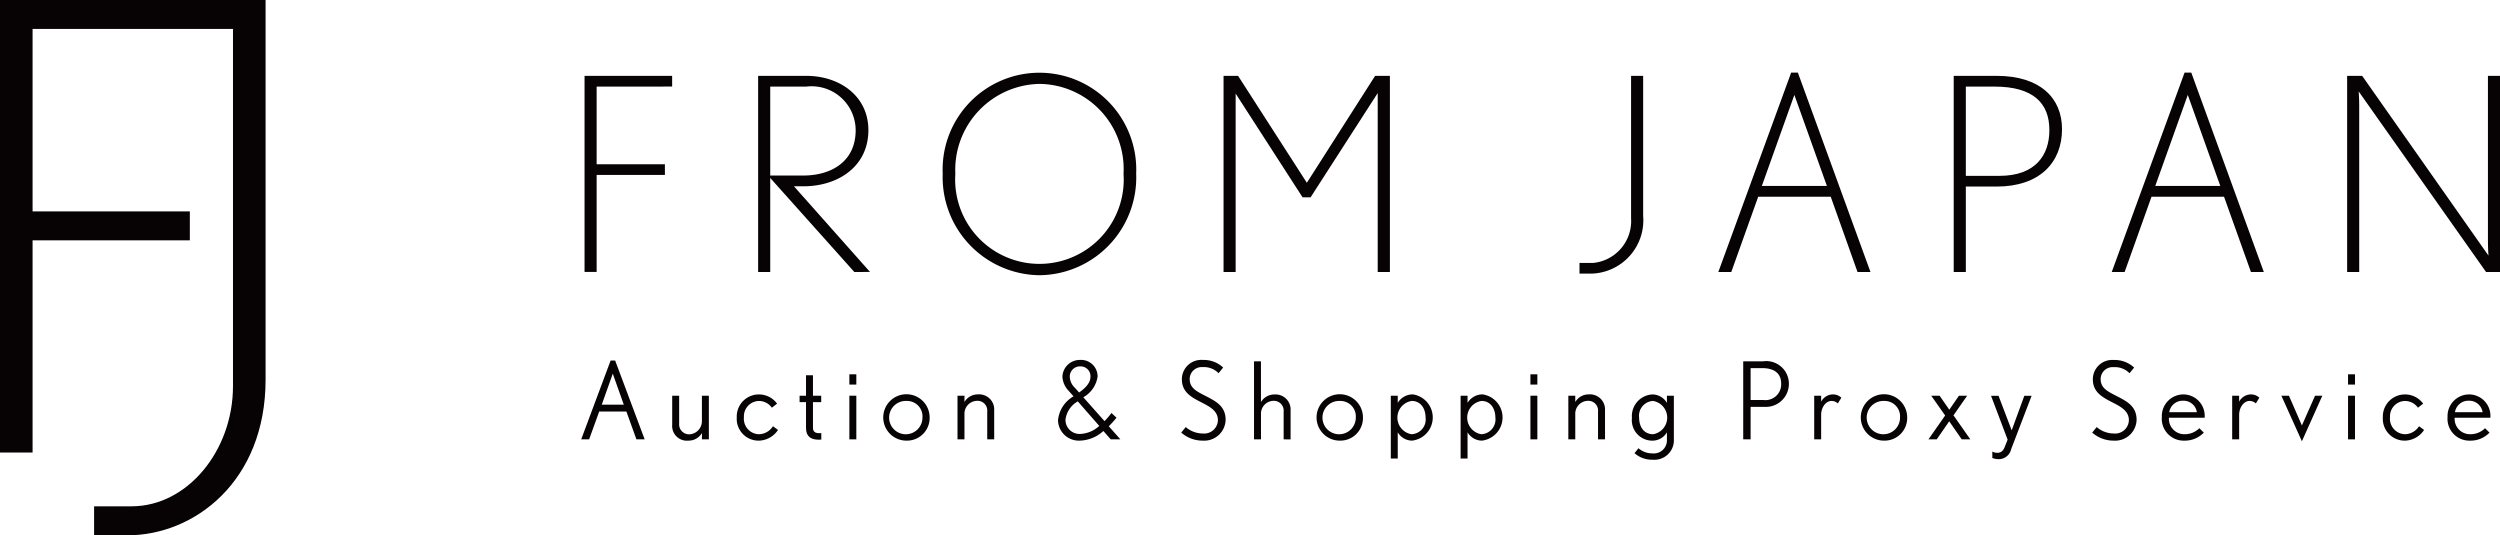 <svg xmlns="http://www.w3.org/2000/svg" width="140.104" height="29.996" viewBox="0 0 140.104 29.996">
  <g id="グループ_9961" data-name="グループ 9961" transform="translate(-6.585 -5)">
    <g id="グループ_4972" data-name="グループ 4972" transform="translate(39.344 9.07)">
      <path id="パス_1121" data-name="パス 1121" d="M50.947,11.271v4.352h3.825v.6H50.947v5.436h-.678V10.669h4.909v.6Z" transform="translate(-50.269 -10.488)" fill="#070304"/>
      <path id="パス_1122" data-name="パス 1122" d="M68.632,21.661l-4.713-5.27v5.27h-.678V10.669h2.7c1.867,0,3.479,1.129,3.479,3.042,0,2.018-1.672,3.147-3.645,3.147h-.526l4.261,4.8Zm-2.7-10.39H63.919v4.984H65.77c1.552,0,2.937-.767,2.937-2.544A2.471,2.471,0,0,0,65.936,11.271Z" transform="translate(-53.513 -10.488)" fill="#070304"/>
      <path id="パス_1123" data-name="パス 1123" d="M82.471,21.782A5.491,5.491,0,0,1,77.035,16.1a5.426,5.426,0,1,1,10.842-.015A5.48,5.48,0,0,1,82.471,21.782Zm0-10.722A4.814,4.814,0,0,0,77.743,16.1a4.724,4.724,0,1,0,9.426,0A4.772,4.772,0,0,0,82.471,11.06Z" transform="translate(-56.963 -10.428)" fill="#070304"/>
      <path id="パス_1124" data-name="パス 1124" d="M106.661,21.661V11.633L102.9,17.475h-.451L98.7,11.663v10h-.678V10.669h.814l3.854,5.992,3.825-5.992h.829V21.661Z" transform="translate(-62.211 -10.488)" fill="#070304"/>
      <path id="パス_1125" data-name="パス 1125" d="M125.315,21.752h-.692v-.6h.783a2.359,2.359,0,0,0,2.108-2.5V10.669h.677v7.845A2.991,2.991,0,0,1,125.315,21.752Z" transform="translate(-68.865 -10.488)" fill="#070304"/>
      <path id="パス_1126" data-name="パス 1126" d="M142.8,21.6,141.3,17.385h-4.066L135.726,21.6H135l4.081-11.173h.376L143.526,21.6Zm-3.539-9.923-1.822,5.1h3.645Z" transform="translate(-71.461 -10.428)" fill="#070304"/>
      <path id="パス_1127" data-name="パス 1127" d="M155,16.873h-1.731v4.788h-.679V10.669H155c2.439,0,3.66,1.249,3.66,2.982C158.661,15.548,157.381,16.873,155,16.873Zm-.12-5.6h-1.611v5h1.882c2.018,0,2.8-1.159,2.8-2.56C157.954,12.189,157.034,11.271,154.881,11.271Z" transform="translate(-75.86 -10.488)" fill="#070304"/>
      <path id="パス_1128" data-name="パス 1128" d="M172.2,21.6l-1.507-4.216h-4.065L165.122,21.6H164.4l4.081-11.173h.376L172.922,21.6Zm-3.539-9.923-1.822,5.1h3.644Z" transform="translate(-78.813 -10.428)" fill="#070304"/>
      <path id="パス_1129" data-name="パス 1129" d="M189.775,21.661l-7.138-10.119s.03.376.03.814v9.306h-.677V10.669h.843l7.078,10.074s-.03-.376-.03-.813V10.669h.678V21.661Z" transform="translate(-83.212 -10.488)" fill="#070304"/>
    </g>
    <g id="グループ_4973" data-name="グループ 4973" transform="translate(39.157 25.174)">
      <path id="パス_1130" data-name="パス 1130" d="M53.114,36.36,52.551,34.8H51.028l-.564,1.559H50.02l1.649-4.418h.252l1.655,4.418Zm-1.325-3.681-.618,1.738h1.236Z" transform="translate(-50.02 -31.912)" fill="#070304"/>
      <path id="パス_1131" data-name="パス 1131" d="M58.487,37.018v-.354a.87.87,0,0,1-.767.426.825.825,0,0,1-.9-.893V34.572h.39v1.559a.558.558,0,0,0,.575.605.738.738,0,0,0,.7-.749V34.572h.39v2.446Z" transform="translate(-51.721 -32.57)" fill="#070304"/>
      <path id="パス_1132" data-name="パス 1132" d="M62.885,37.066a1.222,1.222,0,0,1-1.241-1.3,1.238,1.238,0,0,1,1.211-1.289,1.256,1.256,0,0,1,1.049.516l-.293.228a.888.888,0,0,0-.732-.378.859.859,0,0,0-.833.905.869.869,0,0,0,.827.959.954.954,0,0,0,.8-.449l.282.21A1.318,1.318,0,0,1,62.885,37.066Z" transform="translate(-52.927 -32.546)" fill="#070304"/>
      <path id="パス_1133" data-name="パス 1133" d="M67.413,36.655c-.437,0-.713-.175-.713-.66V34.55h-.36v-.36h.36V33.045h.39V34.19h.462v.36H67.09v1.439c0,.192.1.3.336.3h.131v.36Z" transform="translate(-54.102 -32.188)" fill="#070304"/>
      <path id="パス_1134" data-name="パス 1134" d="M70.06,33.548v-.575h.39v.575Zm0,3.07V34.172h.39v2.446Z" transform="translate(-55.032 -32.17)" fill="#070304"/>
      <path id="パス_1135" data-name="パス 1135" d="M73.931,37.066a1.3,1.3,0,1,1,1.277-1.313A1.268,1.268,0,0,1,73.931,37.066Zm-.006-2.224a.934.934,0,1,0,.881.923A.863.863,0,0,0,73.925,34.842Z" transform="translate(-55.682 -32.546)" fill="#070304"/>
      <path id="パス_1136" data-name="パス 1136" d="M79.807,36.994V35.435a.545.545,0,0,0-.576-.6.72.72,0,0,0-.7.743v1.415h-.39V34.548h.39V34.9a.864.864,0,0,1,.761-.426.843.843,0,0,1,.905.893v1.625Z" transform="translate(-57.053 -32.546)" fill="#070304"/>
      <path id="パス_1137" data-name="パス 1137" d="M88.608,36.35l-.414-.468a2.041,2.041,0,0,1-1.331.54,1.167,1.167,0,0,1-1.211-1.139,1.728,1.728,0,0,1,.869-1.343l-.264-.3a1.242,1.242,0,0,1-.359-.8.976.976,0,0,1,.989-.941.926.926,0,0,1,.983.935,1.592,1.592,0,0,1-.8,1.158l1.187,1.336a4.014,4.014,0,0,0,.39-.456l.282.264a5.378,5.378,0,0,1-.432.48l.647.731Zm-1.847-2.128a1.364,1.364,0,0,0-.69,1.025.787.787,0,0,0,.792.8,1.673,1.673,0,0,0,1.1-.45Zm.132-1.961a.569.569,0,0,0-.582.57.884.884,0,0,0,.288.63l.234.263c.276-.192.636-.5.636-.869A.55.55,0,0,0,86.893,32.261Z" transform="translate(-58.931 -31.902)" fill="#070304"/>
      <path id="パス_1138" data-name="パス 1138" d="M96.071,36.422a1.819,1.819,0,0,1-1.211-.45l.252-.311a1.464,1.464,0,0,0,.947.36.771.771,0,0,0,.857-.743c0-.51-.431-.745-.881-.978-.564-.288-1.139-.57-1.139-1.313A1.085,1.085,0,0,1,96.065,31.9a1.594,1.594,0,0,1,1.145.425l-.258.318a1.142,1.142,0,0,0-.887-.341.672.672,0,0,0-.731.664c0,.523.4.7.953.984.533.276,1.061.558,1.061,1.3A1.2,1.2,0,0,1,96.071,36.422Z" transform="translate(-61.234 -31.902)" fill="#070304"/>
      <path id="パス_1139" data-name="パス 1139" d="M101.96,36.374V34.815a.549.549,0,0,0-.569-.6.716.716,0,0,0-.7.743v1.415H100.3V32h.389v2.285a.87.87,0,0,1,.756-.426.844.844,0,0,1,.905.893v1.625Z" transform="translate(-62.595 -31.926)" fill="#070304"/>
      <path id="パス_1140" data-name="パス 1140" d="M106.314,37.066a1.3,1.3,0,1,1,1.277-1.313A1.268,1.268,0,0,1,106.314,37.066Zm-.006-2.224a.934.934,0,1,0,.882.923A.864.864,0,0,0,106.308,34.842Z" transform="translate(-63.781 -32.546)" fill="#070304"/>
      <path id="パス_1141" data-name="パス 1141" d="M111.728,37.066a.943.943,0,0,1-.816-.467v1.469h-.389v-3.52h.389v.4a.983.983,0,0,1,.846-.474,1.307,1.307,0,0,1-.03,2.59Zm-.03-2.224a.943.943,0,0,0-.012,1.864.828.828,0,0,0,.786-.935C112.472,35.273,112.2,34.842,111.7,34.842Z" transform="translate(-65.152 -32.546)" fill="#070304"/>
      <path id="パス_1142" data-name="パス 1142" d="M116.944,37.066a.943.943,0,0,1-.816-.467v1.469h-.389v-3.52h.389v.4a.983.983,0,0,1,.846-.474,1.307,1.307,0,0,1-.03,2.59Zm-.03-2.224a.943.943,0,0,0-.012,1.864.828.828,0,0,0,.785-.935C117.687,35.273,117.418,34.842,116.914,34.842Z" transform="translate(-66.456 -32.546)" fill="#070304"/>
      <path id="パス_1143" data-name="パス 1143" d="M120.956,33.548v-.575h.389v.575Zm0,3.07V34.172h.389v2.446Z" transform="translate(-67.761 -32.17)" fill="#070304"/>
      <path id="パス_1144" data-name="パス 1144" d="M125.453,36.994V35.435a.544.544,0,0,0-.575-.6.72.72,0,0,0-.7.743v1.415h-.389V34.548h.389V34.9a.866.866,0,0,1,.762-.426.844.844,0,0,1,.905.893v1.625Z" transform="translate(-68.469 -32.546)" fill="#070304"/>
      <path id="パス_1145" data-name="パス 1145" d="M129.7,38.134a1.454,1.454,0,0,1-1.013-.367l.222-.275a1.172,1.172,0,0,0,.786.288.733.733,0,0,0,.809-.732V36.6a.94.94,0,0,1-.828.467,1.148,1.148,0,0,1-1.133-1.276,1.214,1.214,0,0,1,1.139-1.314.95.95,0,0,1,.822.474v-.4h.389v2.428A1.092,1.092,0,0,1,129.7,38.134Zm.025-3.292a.831.831,0,0,0-.78.923c0,.546.281.941.791.941a.945.945,0,0,0-.011-1.864Z" transform="translate(-69.659 -32.546)" fill="#070304"/>
      <path id="パス_1146" data-name="パス 1146" d="M138.027,34.552h-.754v1.822h-.414V32h1.115a1.27,1.27,0,0,1,1.445,1.26A1.293,1.293,0,0,1,138.027,34.552Zm-.119-2.171h-.635v1.787h.713a.883.883,0,0,0,1-.911C138.987,32.7,138.633,32.381,137.908,32.381Z" transform="translate(-71.738 -31.926)" fill="#070304"/>
      <path id="パス_1147" data-name="パス 1147" d="M143.488,34.98a.529.529,0,0,0-.354-.138c-.317,0-.581.36-.581.779v1.373h-.389V34.548h.389v.336a.75.75,0,0,1,.647-.408.668.668,0,0,1,.486.186Z" transform="translate(-73.065 -32.546)" fill="#070304"/>
      <path id="パス_1148" data-name="パス 1148" d="M146.986,37.066a1.3,1.3,0,1,1,1.277-1.313A1.268,1.268,0,0,1,146.986,37.066Zm-.006-2.224a.934.934,0,1,0,.882.923A.864.864,0,0,0,146.98,34.842Z" transform="translate(-73.953 -32.546)" fill="#070304"/>
      <path id="パス_1149" data-name="パス 1149" d="M152.564,37.018l-.7-1.012-.7,1.012H150.7l.936-1.337-.78-1.109h.468l.545.785.54-.785h.461l-.767,1.1.942,1.343Z" transform="translate(-75.199 -32.57)" fill="#070304"/>
      <path id="パス_1150" data-name="パス 1150" d="M156.506,37.57a.712.712,0,0,1-.677.558.957.957,0,0,1-.378-.066V37.7a.549.549,0,0,0,.275.072c.295,0,.378-.209.468-.449l.115-.288-.93-2.458h.42l.737,1.936.708-1.936h.408Z" transform="translate(-76.37 -32.57)" fill="#070304"/>
      <path id="パス_1151" data-name="パス 1151" d="M164.15,36.422a1.819,1.819,0,0,1-1.211-.45l.252-.311a1.464,1.464,0,0,0,.947.36.771.771,0,0,0,.857-.743c0-.51-.431-.745-.882-.978-.563-.288-1.138-.57-1.138-1.313a1.085,1.085,0,0,1,1.168-1.085,1.6,1.6,0,0,1,1.146.425l-.258.318a1.144,1.144,0,0,0-.888-.341.672.672,0,0,0-.73.664c0,.523.4.7.952.984.534.276,1.062.558,1.062,1.3A1.2,1.2,0,0,1,164.15,36.422Z" transform="translate(-78.261 -31.902)" fill="#070304"/>
      <path id="パス_1152" data-name="パス 1152" d="M168.542,35.783a.862.862,0,0,0,.869.923,1.149,1.149,0,0,0,.834-.336l.252.246a1.472,1.472,0,0,1-1.1.45,1.225,1.225,0,0,1-1.253-1.325,1.212,1.212,0,0,1,1.223-1.265,1.2,1.2,0,0,1,1.175,1.307Zm.809-.953a.756.756,0,0,0-.791.642h1.546A.75.75,0,0,0,169.351,34.83Z" transform="translate(-79.563 -32.546)" fill="#070304"/>
      <path id="パス_1153" data-name="パス 1153" d="M174.727,34.98a.529.529,0,0,0-.354-.138c-.317,0-.582.36-.582.779v1.373H173.4V34.548h.389v.336a.753.753,0,0,1,.649-.408.668.668,0,0,1,.485.186Z" transform="translate(-80.877 -32.546)" fill="#070304"/>
      <path id="パス_1154" data-name="パス 1154" d="M178.226,37.126l-1.151-2.554h.425l.726,1.667.737-1.667h.408Z" transform="translate(-81.796 -32.57)" fill="#070304"/>
      <path id="パス_1155" data-name="パス 1155" d="M182.058,33.548v-.575h.39v.575Zm0,3.07V34.172h.39v2.446Z" transform="translate(-83.042 -32.17)" fill="#070304"/>
      <path id="パス_1156" data-name="パス 1156" d="M185.9,37.066a1.222,1.222,0,0,1-1.24-1.3,1.237,1.237,0,0,1,1.211-1.289,1.254,1.254,0,0,1,1.048.516l-.293.228a.888.888,0,0,0-.732-.378.859.859,0,0,0-.833.905.869.869,0,0,0,.827.959.957.957,0,0,0,.8-.449l.282.21A1.319,1.319,0,0,1,185.9,37.066Z" transform="translate(-83.693 -32.546)" fill="#070304"/>
      <path id="パス_1157" data-name="パス 1157" d="M189.894,35.783a.861.861,0,0,0,.869.923,1.147,1.147,0,0,0,.833-.336l.252.246a1.469,1.469,0,0,1-1.1.45,1.224,1.224,0,0,1-1.252-1.325,1.211,1.211,0,0,1,1.222-1.265,1.2,1.2,0,0,1,1.176,1.307Zm.809-.953a.756.756,0,0,0-.791.642h1.547A.752.752,0,0,0,190.7,34.83Z" transform="translate(-84.903 -32.546)" fill="#070304"/>
    </g>
    <path id="パス_1158" data-name="パス 1158" d="M19.642,5H6.585V30.359H8.411V18.469h8.813V16.847H8.411V6.622H19.642V26.643c0,3.609-2.555,6.731-5.678,6.731H11.858V35h1.866c3.771,0,7.745-3.041,7.745-8.718V5Z" fill="#070304"/>
  </g>
</svg>
